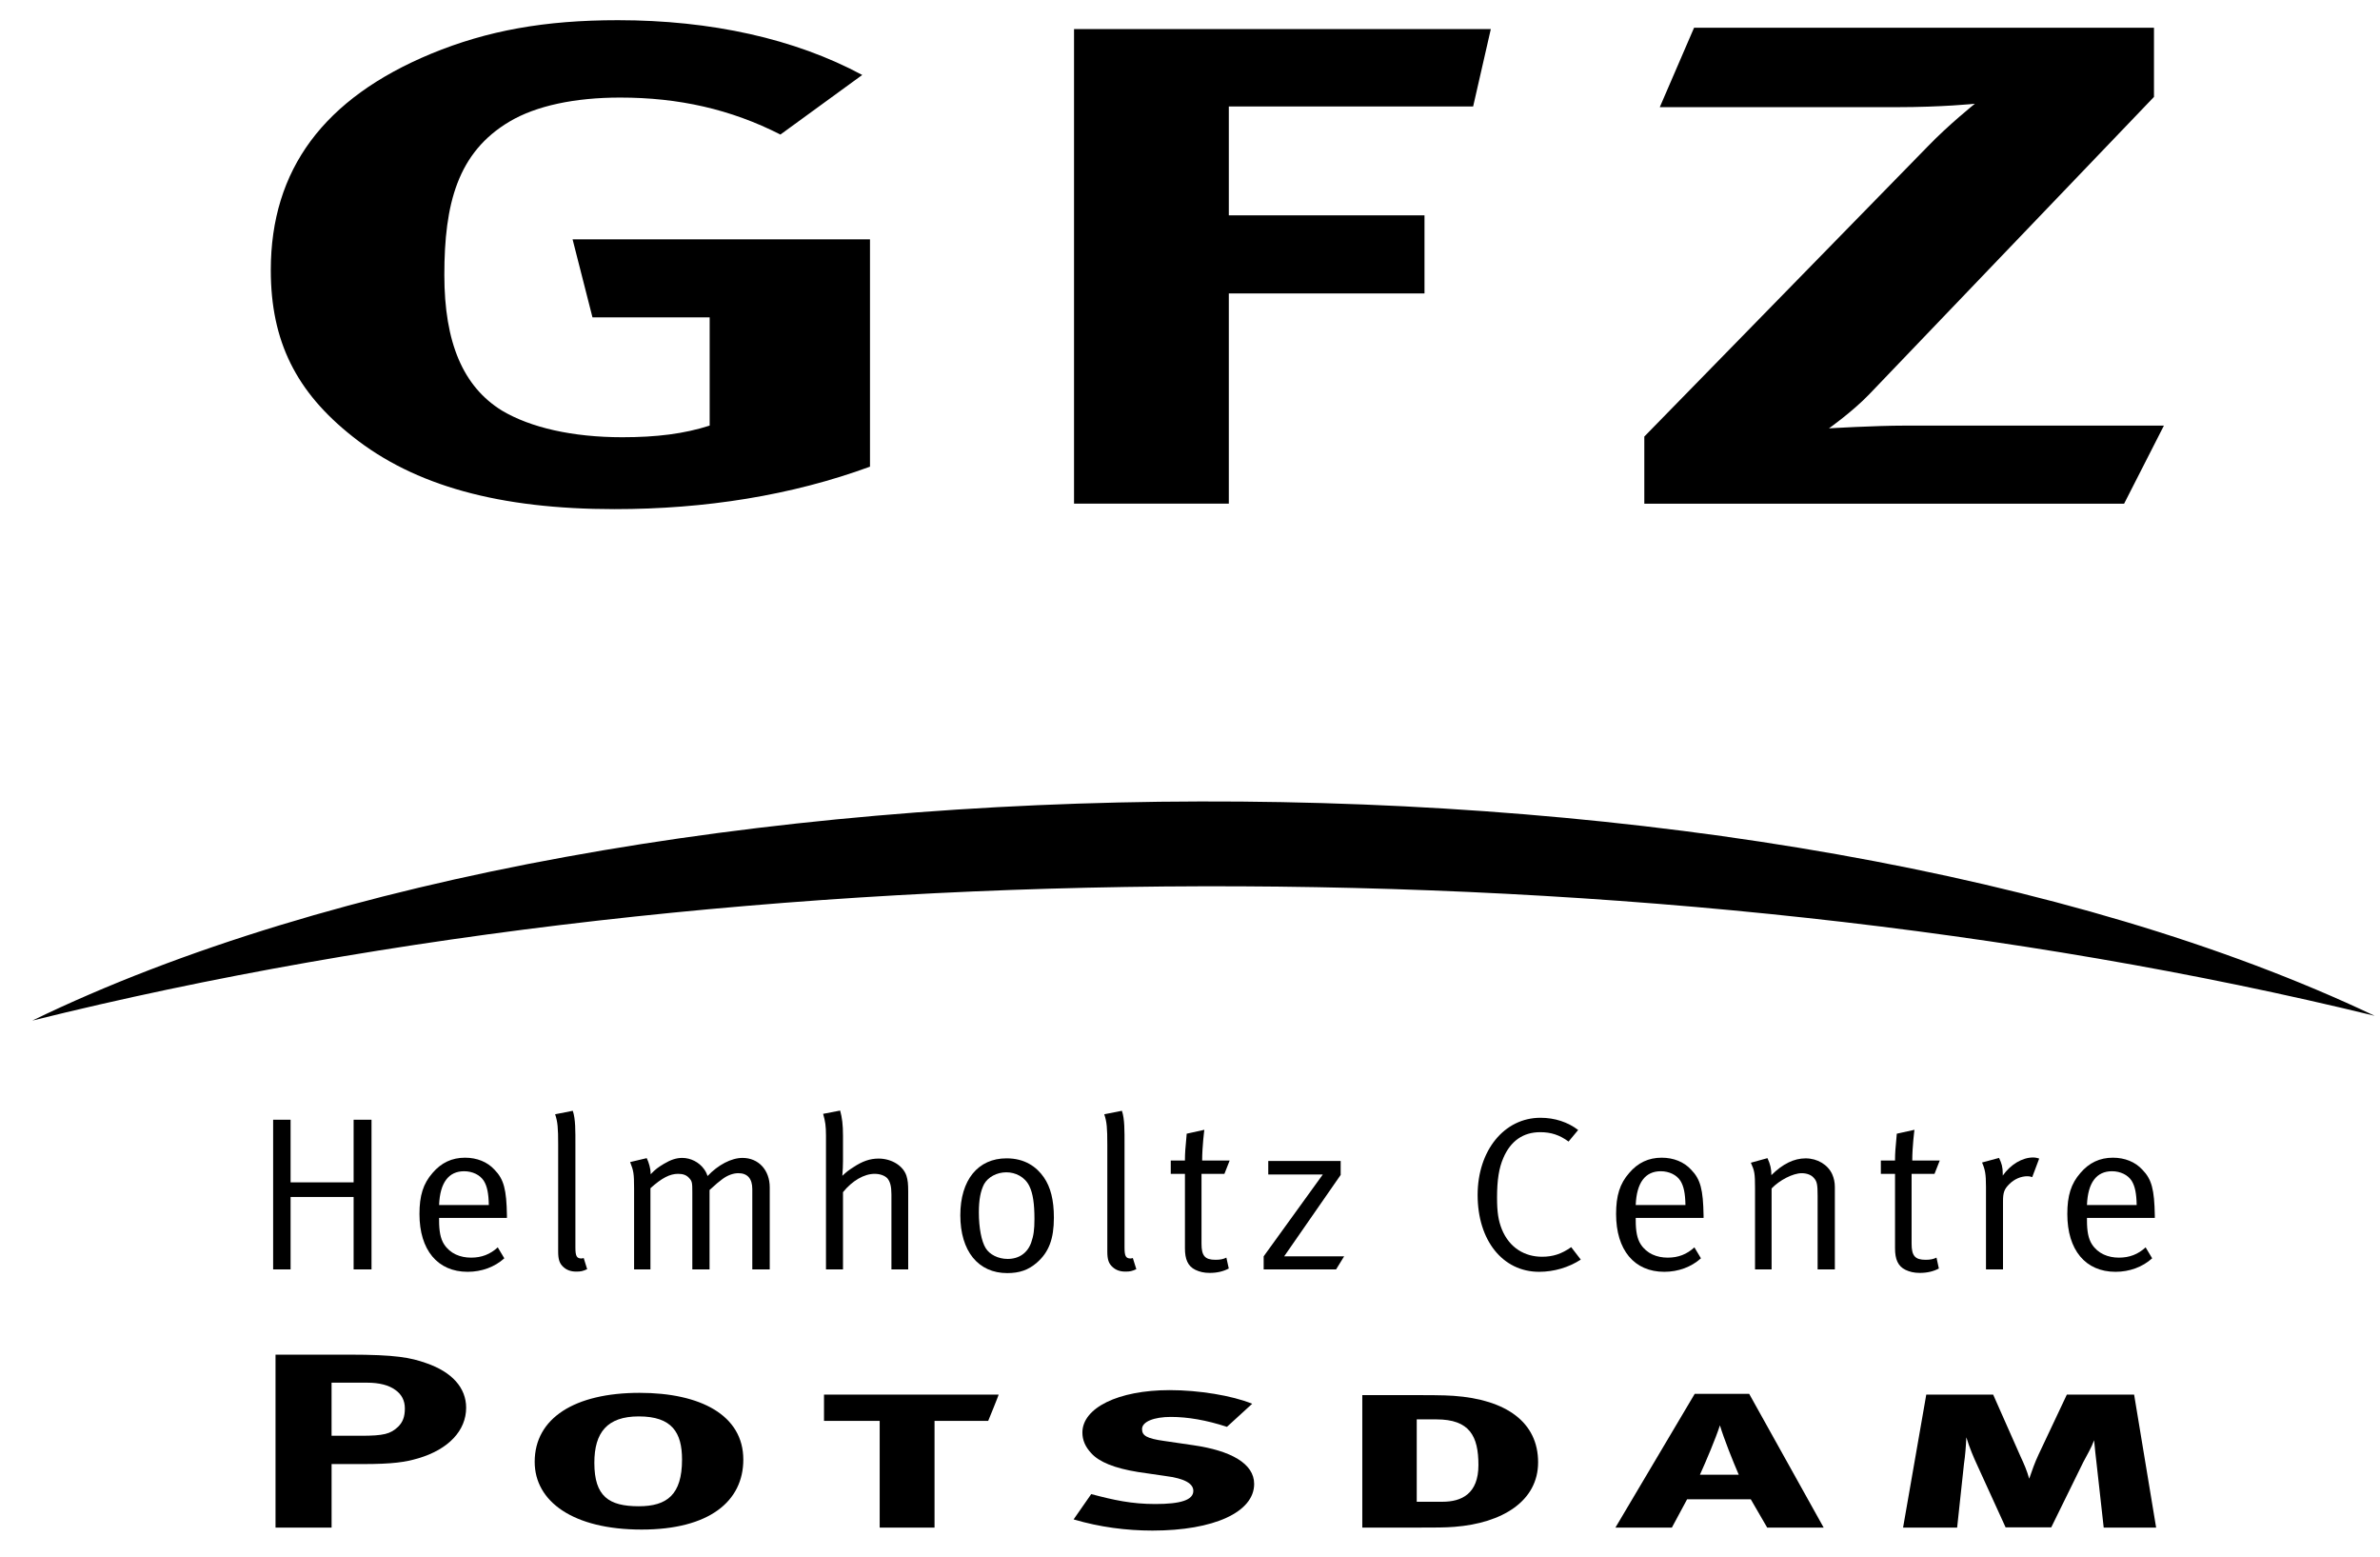 <?xml version="1.0" encoding="UTF-8" standalone="no"?>
<!-- Created with Inkscape (http://www.inkscape.org/) -->

<svg
   xmlns:dc="http://purl.org/dc/elements/1.1/"
   xmlns:cc="http://creativecommons.org/ns#"
   xmlns:rdf="http://www.w3.org/1999/02/22-rdf-syntax-ns#"
   xmlns:svg="http://www.w3.org/2000/svg"
   xmlns="http://www.w3.org/2000/svg"
   xmlns:sodipodi="http://sodipodi.sourceforge.net/DTD/sodipodi-0.dtd"
   xmlns:inkscape="http://www.inkscape.org/namespaces/inkscape"
   width="130"
   height="85"
   id="svg4520"
   version="1.1"
   inkscape:version="0.48.5 r10040"
   sodipodi:docname="New document 19">
  <defs
     id="defs4522" />
  <sodipodi:namedview
     id="base"
     pagecolor="#ffffff"
     bordercolor="#666666"
     borderopacity="1.0"
     inkscape:pageopacity="0.0"
     inkscape:pageshadow="2"
     inkscape:zoom="0.7"
     inkscape:cx="205.84374"
     inkscape:cy="155.42112"
     inkscape:document-units="px"
     inkscape:current-layer="layer1"
     showgrid="false"
     inkscape:window-width="494"
     inkscape:window-height="454"
     inkscape:window-x="10"
     inkscape:window-y="0"
     inkscape:window-maximized="0" />
  <g
     inkscape:label="Layer 1"
     inkscape:groupmode="layer"
     id="layer1"
     transform="translate(0,-967.362)">
    <g
       id="g4222"
       transform="matrix(1.067,0,0,1.067,-57.136,-46.343)">
      <path
         id="path4057"
         d="m 85.181,951.085 c -3.735,0 -6.678,0.526 -9.564,1.717 -5.489,2.278 -8.206,5.923 -8.206,11.074 0,3.645 1.302,6.238 4.188,8.516 3.169,2.523 7.527,3.715 13.413,3.715 4.641,0 9.055,-0.701 13.073,-2.173 v -11.634 h -15.225 l 1.019,3.995 h 5.999 v 5.537 c -1.302,0.42 -2.716,0.596 -4.471,0.596 -2.547,0 -4.698,-0.491 -6.169,-1.367 -1.98,-1.227 -2.943,-3.47 -2.943,-6.939 0,-3.645 0.679,-6.273 3.339,-7.85 1.358,-0.806 3.339,-1.227 5.66,-1.227 3,0 5.659,0.596 8.206,1.892 l 4.188,-3.049 c -3.453,-1.857 -7.754,-2.803 -12.507,-2.803 l 0,0 0,0 z"
         clip-rule="evenodd"
         inkscape:connector-curvature="0"
         style="fill-rule:evenodd" />
      <polygon
         transform="translate(55.202,948.085)"
         id="polygon4059"
         points="53.328,3.456 53.328,27.742 53.328,27.742 53.328,27.742 61.252,27.742 61.252,16.983 71.269,16.983 71.269,12.988 61.252,12.988 61.252,7.416 73.759,7.416 74.664,3.456 "
         clip-rule="evenodd"
         style="fill-rule:evenodd" />
      <path
         id="path4061"
         d="m 138.516,955.536 h 12.111 c 2.377,0 4.019,-0.175 4.019,-0.175 0,0 -1.358,1.086 -2.435,2.208 l -14.487,14.824 v 3.435 h 24.562 l 2.037,-3.995 h -13.243 c -1.584,0 -3.904,0.14 -3.904,0.14 0,0 1.188,-0.841 2.037,-1.717 l 14.602,-15.245 v -3.54 h -23.544 l -1.755,4.065 0,0 0,0 z"
         clip-rule="evenodd"
         inkscape:connector-curvature="0"
         style="fill-rule:evenodd" />
      <path
         id="path4063"
         d="m 175.112,1002.036 c -36.653,-8.951 -83.484,-8.805 -119.91,0.245 30.586,-14.84 88.878,-14.981 119.91,-0.245 l 0,0 0,0 z"
         clip-rule="evenodd"
         inkscape:connector-curvature="0"
         style="fill:#000000;fill-opacity:1;fill-rule:evenodd" />
      <path
         id="path4065"
         d="m 70.523,1020.812 h 1.824 c 0.615,0 1.107,0.127 1.435,0.368 0.328,0.229 0.492,0.546 0.492,0.952 0,0.419 -0.103,0.698 -0.349,0.939 -0.39,0.368 -0.738,0.458 -1.906,0.458 h -1.497 v -2.717 l 0.001,0 0,0 z m -2.87,-1.435 v 8.851 h 2.87 v -3.251 h 1.579 c 1.578,0 2.193,-0.102 2.849,-0.292 1.558,-0.457 2.46,-1.423 2.46,-2.591 0,-1.016 -0.717,-1.828 -2.05,-2.285 -0.8,-0.28 -1.538,-0.432 -3.957,-0.432 h -3.751 l 0,0 0,0 z"
         clip-rule="evenodd"
         inkscape:connector-curvature="0"
         style="fill-rule:evenodd" />
      <path
         id="path4067"
         d="m 88.463,1024.748 c 0,1.804 -0.778,2.388 -2.214,2.388 -1.537,0 -2.275,-0.508 -2.275,-2.223 0,-1.55 0.656,-2.375 2.275,-2.375 1.702,0 2.214,0.825 2.214,2.21 l 0,0 0,0 z m 3.137,0 c 0,-2.273 -2.193,-3.416 -5.309,-3.416 -3.321,0 -5.371,1.295 -5.371,3.53 0,2.031 1.968,3.467 5.473,3.467 3.465,0 5.207,-1.447 5.207,-3.581 l 0,0 0,0 z"
         clip-rule="evenodd"
         inkscape:connector-curvature="0"
         style="fill-rule:evenodd" />
      <path
         id="path4069"
         d="m 104.669,1021.421 h -8.938 v 1.346 h 2.85 v 5.461 h 2.808 v -5.461 h 2.747 c 0,0 0.554,-1.346 0.533,-1.346 l 0,0 0,0 z"
         clip-rule="evenodd"
         inkscape:connector-curvature="0"
         style="fill-rule:evenodd" />
      <path
         id="path4071"
         d="m 117.751,1025.992 c 0,-1.041 -1.189,-1.701 -3.116,-1.98 l -1.476,-0.216 c -0.922,-0.127 -1.147,-0.279 -1.147,-0.61 0,-0.381 0.615,-0.622 1.476,-0.622 0.861,0 1.824,0.165 2.87,0.508 l 1.292,-1.181 c -1.025,-0.419 -2.727,-0.698 -4.223,-0.698 -2.645,0 -4.469,0.914 -4.469,2.171 0,0.381 0.144,0.725 0.451,1.055 0.41,0.457 1.21,0.774 2.399,0.965 l 1.394,0.203 c 1.004,0.127 1.435,0.394 1.435,0.762 0,0.471 -0.656,0.673 -1.947,0.673 -1.209,0 -2.132,-0.202 -3.28,-0.508 l -0.902,1.295 c 1.333,0.395 2.706,0.572 4.039,0.572 3.134,-10e-4 5.204,-0.941 5.204,-2.389 l 0,0 0,0 z"
         clip-rule="evenodd"
         inkscape:connector-curvature="0"
         style="fill-rule:evenodd" />
      <path
         id="path4073"
         d="m 129.232,1025.027 c 0,1.474 -0.861,1.879 -1.845,1.879 h -1.313 v -4.216 h 1.005 c 1.702,0 2.153,0.852 2.153,2.337 l 0,0 0,0 z m 3.055,-0.139 c 0,-2.058 -1.641,-3.213 -4.325,-3.403 -0.472,-0.038 -1.538,-0.038 -2.256,-0.038 h -2.419 v 6.781 h 2.851 c 0.84,0 1.394,0 1.864,-0.038 2.46,-0.191 4.285,-1.321 4.285,-3.302 l 0,0 0,0 z"
         clip-rule="evenodd"
         inkscape:connector-curvature="0"
         style="fill-rule:evenodd" />
      <path
         id="path4075"
         d="m 142.559,1025.523 h -1.988 c 0.328,-0.724 0.8,-1.841 1.024,-2.527 0.206,0.686 0.657,1.816 0.964,2.527 l 0,0 0,0 z m 4.346,2.705 -3.813,-6.845 h -2.788 l -4.059,6.845 h 2.89 l 0.779,-1.448 h 3.26 l 0.84,1.448 h 2.891 l 0,0 0,0 z"
         clip-rule="evenodd"
         inkscape:connector-curvature="0"
         style="fill-rule:evenodd" />
      <path
         id="path4077"
         d="m 163.925,1028.228 -1.127,-6.807 h -3.443 l -1.456,3.086 c -0.185,0.394 -0.328,0.8 -0.472,1.219 -0.123,-0.432 -0.246,-0.711 -0.451,-1.155 l -1.394,-3.149 h -3.424 l -1.188,6.807 h 2.768 l 0.349,-3.251 c 0.062,-0.419 0.102,-0.901 0.122,-1.371 0.165,0.546 0.39,1.066 0.533,1.371 l 1.477,3.238 h 2.336 l 1.641,-3.34 c 0.185,-0.355 0.41,-0.724 0.554,-1.117 0.041,0.47 0.082,0.8 0.122,1.155 l 0.369,3.314 h 2.684 l 0,0 0,0 z"
         clip-rule="evenodd"
         inkscape:connector-curvature="0"
         style="fill-rule:evenodd" />
      <polygon
         transform="translate(55.202,948.085)"
         id="polygon4079"
         points="16.449,66.93 16.449,63.223 13.222,63.223 13.222,66.93 12.329,66.93 12.329,59.27 12.329,59.27 13.222,59.27 13.222,62.475 16.449,62.475 16.449,59.27 17.365,59.27 17.365,66.93 " />
      <path
         id="path4081"
         d="m 76.026,1011.721 h 2.546 c -0.011,-0.603 -0.089,-0.971 -0.257,-1.239 -0.19,-0.302 -0.581,-0.491 -1.005,-0.491 -0.793,-10e-4 -1.239,0.579 -1.284,1.73 l 0,0 z m 3.004,2.166 0.335,0.559 c -0.491,0.447 -1.161,0.692 -1.876,0.692 -1.541,0 -2.468,-1.117 -2.468,-2.959 0,-0.938 0.19,-1.552 0.67,-2.1 0.447,-0.524 0.994,-0.781 1.664,-0.781 0.604,0 1.139,0.212 1.508,0.614 0.48,0.491 0.614,1.016 0.636,2.345 v 0.123 h -3.473 v 0.134 c 0,0.524 0.067,0.927 0.257,1.218 0.313,0.479 0.827,0.681 1.385,0.681 0.536,-10e-4 0.971,-0.169 1.362,-0.526 l 0,0 z"
         inkscape:connector-curvature="0" />
      <path
         id="path4083"
         d="m 81.966,1007.076 0.904,-0.179 c 0.145,0.424 0.134,1.05 0.134,1.719 v 5.282 c 0,0.436 0.067,0.558 0.313,0.558 0.033,0 0.112,-0.022 0.112,-0.022 l 0.178,0.569 c -0.224,0.102 -0.324,0.124 -0.558,0.124 -0.279,0 -0.491,-0.079 -0.659,-0.234 -0.201,-0.179 -0.268,-0.392 -0.268,-0.793 v -5.483 c 0,-0.838 -0.023,-1.15 -0.156,-1.541 l 0,0 z"
         inkscape:connector-curvature="0" />
      <path
         id="path4085"
         d="m 85.806,1009.522 0.849,-0.201 c 0.112,0.224 0.201,0.547 0.201,0.781 v 0.045 c 0.257,-0.268 0.369,-0.346 0.681,-0.536 0.357,-0.212 0.636,-0.302 0.938,-0.302 0.436,0 0.86,0.224 1.105,0.559 0.079,0.111 0.124,0.179 0.19,0.368 0.536,-0.569 1.217,-0.927 1.787,-0.927 0.826,0 1.396,0.626 1.396,1.508 v 4.198 h -0.893 v -4.11 c 0,-0.535 -0.246,-0.814 -0.714,-0.814 -0.268,0 -0.559,0.111 -0.815,0.301 -0.167,0.124 -0.357,0.279 -0.558,0.47 l -0.101,0.089 v 4.064 h -0.882 v -3.952 c 0,-0.48 -0.011,-0.559 -0.156,-0.715 -0.134,-0.157 -0.313,-0.224 -0.57,-0.224 -0.424,0 -0.837,0.212 -1.418,0.737 v 4.153 h -0.837 v -4.143 c -0.002,-0.769 -0.024,-0.892 -0.203,-1.349 l 0,0 z"
         inkscape:connector-curvature="0" />
      <path
         id="path4087"
         d="m 95.686,1007.054 0.871,-0.168 c 0.101,0.369 0.146,0.726 0.146,1.284 v 1.296 c 0,0.212 -0.011,0.469 -0.034,0.759 0.212,-0.201 0.313,-0.279 0.559,-0.436 0.469,-0.313 0.86,-0.446 1.295,-0.446 0.67,0 1.262,0.368 1.429,0.882 0.067,0.224 0.089,0.402 0.089,0.804 v 3.986 h -0.859 v -3.841 c 0,-0.413 -0.067,-0.658 -0.212,-0.826 -0.134,-0.135 -0.369,-0.224 -0.648,-0.224 -0.536,0 -1.139,0.346 -1.619,0.938 v 3.952 h -0.871 v -6.855 c -0.001,-0.48 -0.034,-0.715 -0.146,-1.105 l 0,0 z"
         inkscape:connector-curvature="0" />
      <path
         id="path4089"
         d="m 105.065,1010.046 c -0.492,0 -0.938,0.246 -1.139,0.603 -0.179,0.347 -0.268,0.793 -0.268,1.452 0,0.781 0.134,1.474 0.346,1.82 0.201,0.335 0.647,0.558 1.127,0.558 0.581,0 1.016,-0.302 1.206,-0.837 0.123,-0.347 0.167,-0.659 0.167,-1.206 0,-0.782 -0.078,-1.307 -0.256,-1.675 -0.234,-0.491 -0.726,-0.715 -1.183,-0.715 l 0,0 z m 0.011,-0.715 c 0.926,0 1.529,0.425 1.909,0.972 0.346,0.502 0.514,1.161 0.514,2.065 0,1.084 -0.257,1.765 -0.871,2.301 -0.436,0.379 -0.894,0.535 -1.519,0.535 -1.485,0 -2.4,-1.127 -2.4,-2.959 0,-1.808 0.904,-2.914 2.367,-2.914 l 0,0 z"
         inkscape:connector-curvature="0" />
      <path
         id="path4091"
         d="m 110.077,1007.076 0.904,-0.179 c 0.145,0.424 0.134,1.05 0.134,1.719 v 5.282 c 0,0.436 0.067,0.558 0.313,0.558 0.034,0 0.112,-0.022 0.112,-0.022 l 0.179,0.569 c -0.224,0.102 -0.324,0.124 -0.558,0.124 -0.279,0 -0.491,-0.079 -0.659,-0.234 -0.201,-0.179 -0.268,-0.392 -0.268,-0.793 v -5.483 c -0.001,-0.838 -0.023,-1.15 -0.157,-1.541 l 0,0 z"
         inkscape:connector-curvature="0" />
      <path
         id="path4093"
         d="m 116.497,1009.443 -0.268,0.681 h -1.173 v 3.573 c 0,0.614 0.167,0.826 0.715,0.826 0.246,0 0.402,-0.033 0.558,-0.111 l 0.123,0.558 c -0.279,0.146 -0.591,0.224 -0.982,0.224 -0.291,0 -0.514,-0.056 -0.726,-0.156 -0.391,-0.189 -0.536,-0.547 -0.536,-1.105 v -3.808 h -0.726 v -0.681 h 0.726 v -0.067 c 0,-0.279 0.022,-0.592 0.078,-1.161 l 0.011,-0.146 0.904,-0.2 c 0,0 -0.112,0.837 -0.112,1.574 h 1.408 l 0,0 z"
         inkscape:connector-curvature="0" />
      <polygon
         transform="translate(55.202,948.085)"
         id="polygon4095"
         points="63.271,61.381 66.978,61.381 66.978,62.095 64.086,66.26 67.156,66.26 66.743,66.93 63.036,66.93 63.036,66.26 66.063,62.073 63.271,62.073 63.271,61.381 " />
      <path
         id="path4097"
         d="m 134.338,1007.88 -0.492,0.592 c -0.457,-0.335 -0.893,-0.48 -1.451,-0.48 -0.882,0 -1.519,0.458 -1.887,1.317 -0.224,0.514 -0.323,1.128 -0.323,2.032 0,0.737 0.066,1.173 0.245,1.619 0.391,0.961 1.184,1.407 2.055,1.407 0.569,0 1.005,-0.146 1.496,-0.491 l 0.491,0.637 c -0.614,0.401 -1.374,0.625 -2.133,0.625 -1.865,0 -3.148,-1.608 -3.148,-3.931 0,-2.277 1.362,-3.952 3.216,-3.952 0.735,0 1.405,0.223 1.931,0.625 l 0,0 z"
         inkscape:connector-curvature="0" />
      <path
         id="path4099"
         d="m 137.284,1011.721 h 2.546 c -0.011,-0.603 -0.089,-0.971 -0.257,-1.239 -0.189,-0.302 -0.58,-0.491 -1.005,-0.491 -0.793,-10e-4 -1.239,0.579 -1.284,1.73 l 0,0 z m 3.004,2.166 0.335,0.559 c -0.491,0.447 -1.161,0.692 -1.876,0.692 -1.541,0 -2.468,-1.117 -2.468,-2.959 0,-0.938 0.19,-1.552 0.671,-2.1 0.446,-0.524 0.993,-0.781 1.663,-0.781 0.603,0 1.14,0.212 1.508,0.614 0.479,0.491 0.614,1.016 0.636,2.345 v 0.123 h -3.473 v 0.134 c 0,0.524 0.067,0.927 0.257,1.218 0.313,0.479 0.827,0.681 1.385,0.681 0.536,-10e-4 0.971,-0.169 1.362,-0.526 l 0,0 z"
         inkscape:connector-curvature="0" />
      <path
         id="path4101"
         d="m 143.179,1009.555 0.849,-0.234 c 0.146,0.313 0.201,0.547 0.201,0.87 0.581,-0.58 1.161,-0.859 1.753,-0.859 0.604,0 1.14,0.324 1.362,0.815 0.09,0.201 0.134,0.424 0.134,0.647 v 4.221 h -0.882 v -3.763 c 0,-0.592 -0.033,-0.748 -0.201,-0.927 -0.122,-0.146 -0.357,-0.234 -0.614,-0.234 -0.446,0 -1.139,0.357 -1.541,0.781 v 4.143 h -0.848 v -4.143 c -0.001,-0.77 -0.023,-0.893 -0.213,-1.317 l 0,0 z"
         inkscape:connector-curvature="0" />
      <path
         id="path4103"
         d="m 152.848,1009.443 -0.268,0.681 h -1.173 v 3.573 c 0,0.614 0.168,0.826 0.715,0.826 0.245,0 0.402,-0.033 0.559,-0.111 l 0.122,0.558 c -0.278,0.146 -0.592,0.224 -0.982,0.224 -0.29,0 -0.514,-0.056 -0.726,-0.156 -0.391,-0.189 -0.536,-0.547 -0.536,-1.105 v -3.808 h -0.726 v -0.681 h 0.726 v -0.067 c 0,-0.279 0.022,-0.592 0.078,-1.161 l 0.012,-0.146 0.904,-0.2 c 0,0 -0.112,0.837 -0.112,1.574 h 1.407 l 0,0 z"
         inkscape:connector-curvature="0" />
      <path
         id="path4105"
         d="m 155.013,1009.544 0.871,-0.235 c 0.135,0.29 0.19,0.458 0.19,0.827 v 0.077 c 0.402,-0.569 0.994,-0.927 1.563,-0.927 0.146,0 0.302,0.057 0.302,0.057 l -0.357,0.949 c -0.111,-0.034 -0.145,-0.045 -0.245,-0.045 -0.335,0 -0.67,0.145 -0.927,0.401 -0.257,0.256 -0.324,0.425 -0.324,0.883 v 3.483 h -0.871 v -4.243 c -0.001,-0.635 -0.046,-0.871 -0.202,-1.227 l 0,0 z"
         inkscape:connector-curvature="0" />
      <path
         id="path4107"
         d="m 160.384,1011.721 h 2.545 c -0.011,-0.603 -0.089,-0.971 -0.256,-1.239 -0.19,-0.302 -0.581,-0.491 -1.005,-0.491 -0.793,-10e-4 -1.24,0.579 -1.284,1.73 l 0,0 z m 3.003,2.166 0.335,0.559 c -0.491,0.447 -1.161,0.692 -1.875,0.692 -1.541,0 -2.469,-1.117 -2.469,-2.959 0,-0.938 0.19,-1.552 0.671,-2.1 0.446,-0.524 0.993,-0.781 1.663,-0.781 0.604,0 1.14,0.212 1.508,0.614 0.48,0.491 0.614,1.016 0.637,2.345 v 0.123 h -3.473 v 0.134 c 0,0.524 0.066,0.927 0.256,1.218 0.313,0.479 0.827,0.681 1.385,0.681 0.535,-10e-4 0.971,-0.169 1.362,-0.526 l 0,0 z"
         inkscape:connector-curvature="0" />
    </g>
  </g>
</svg>
